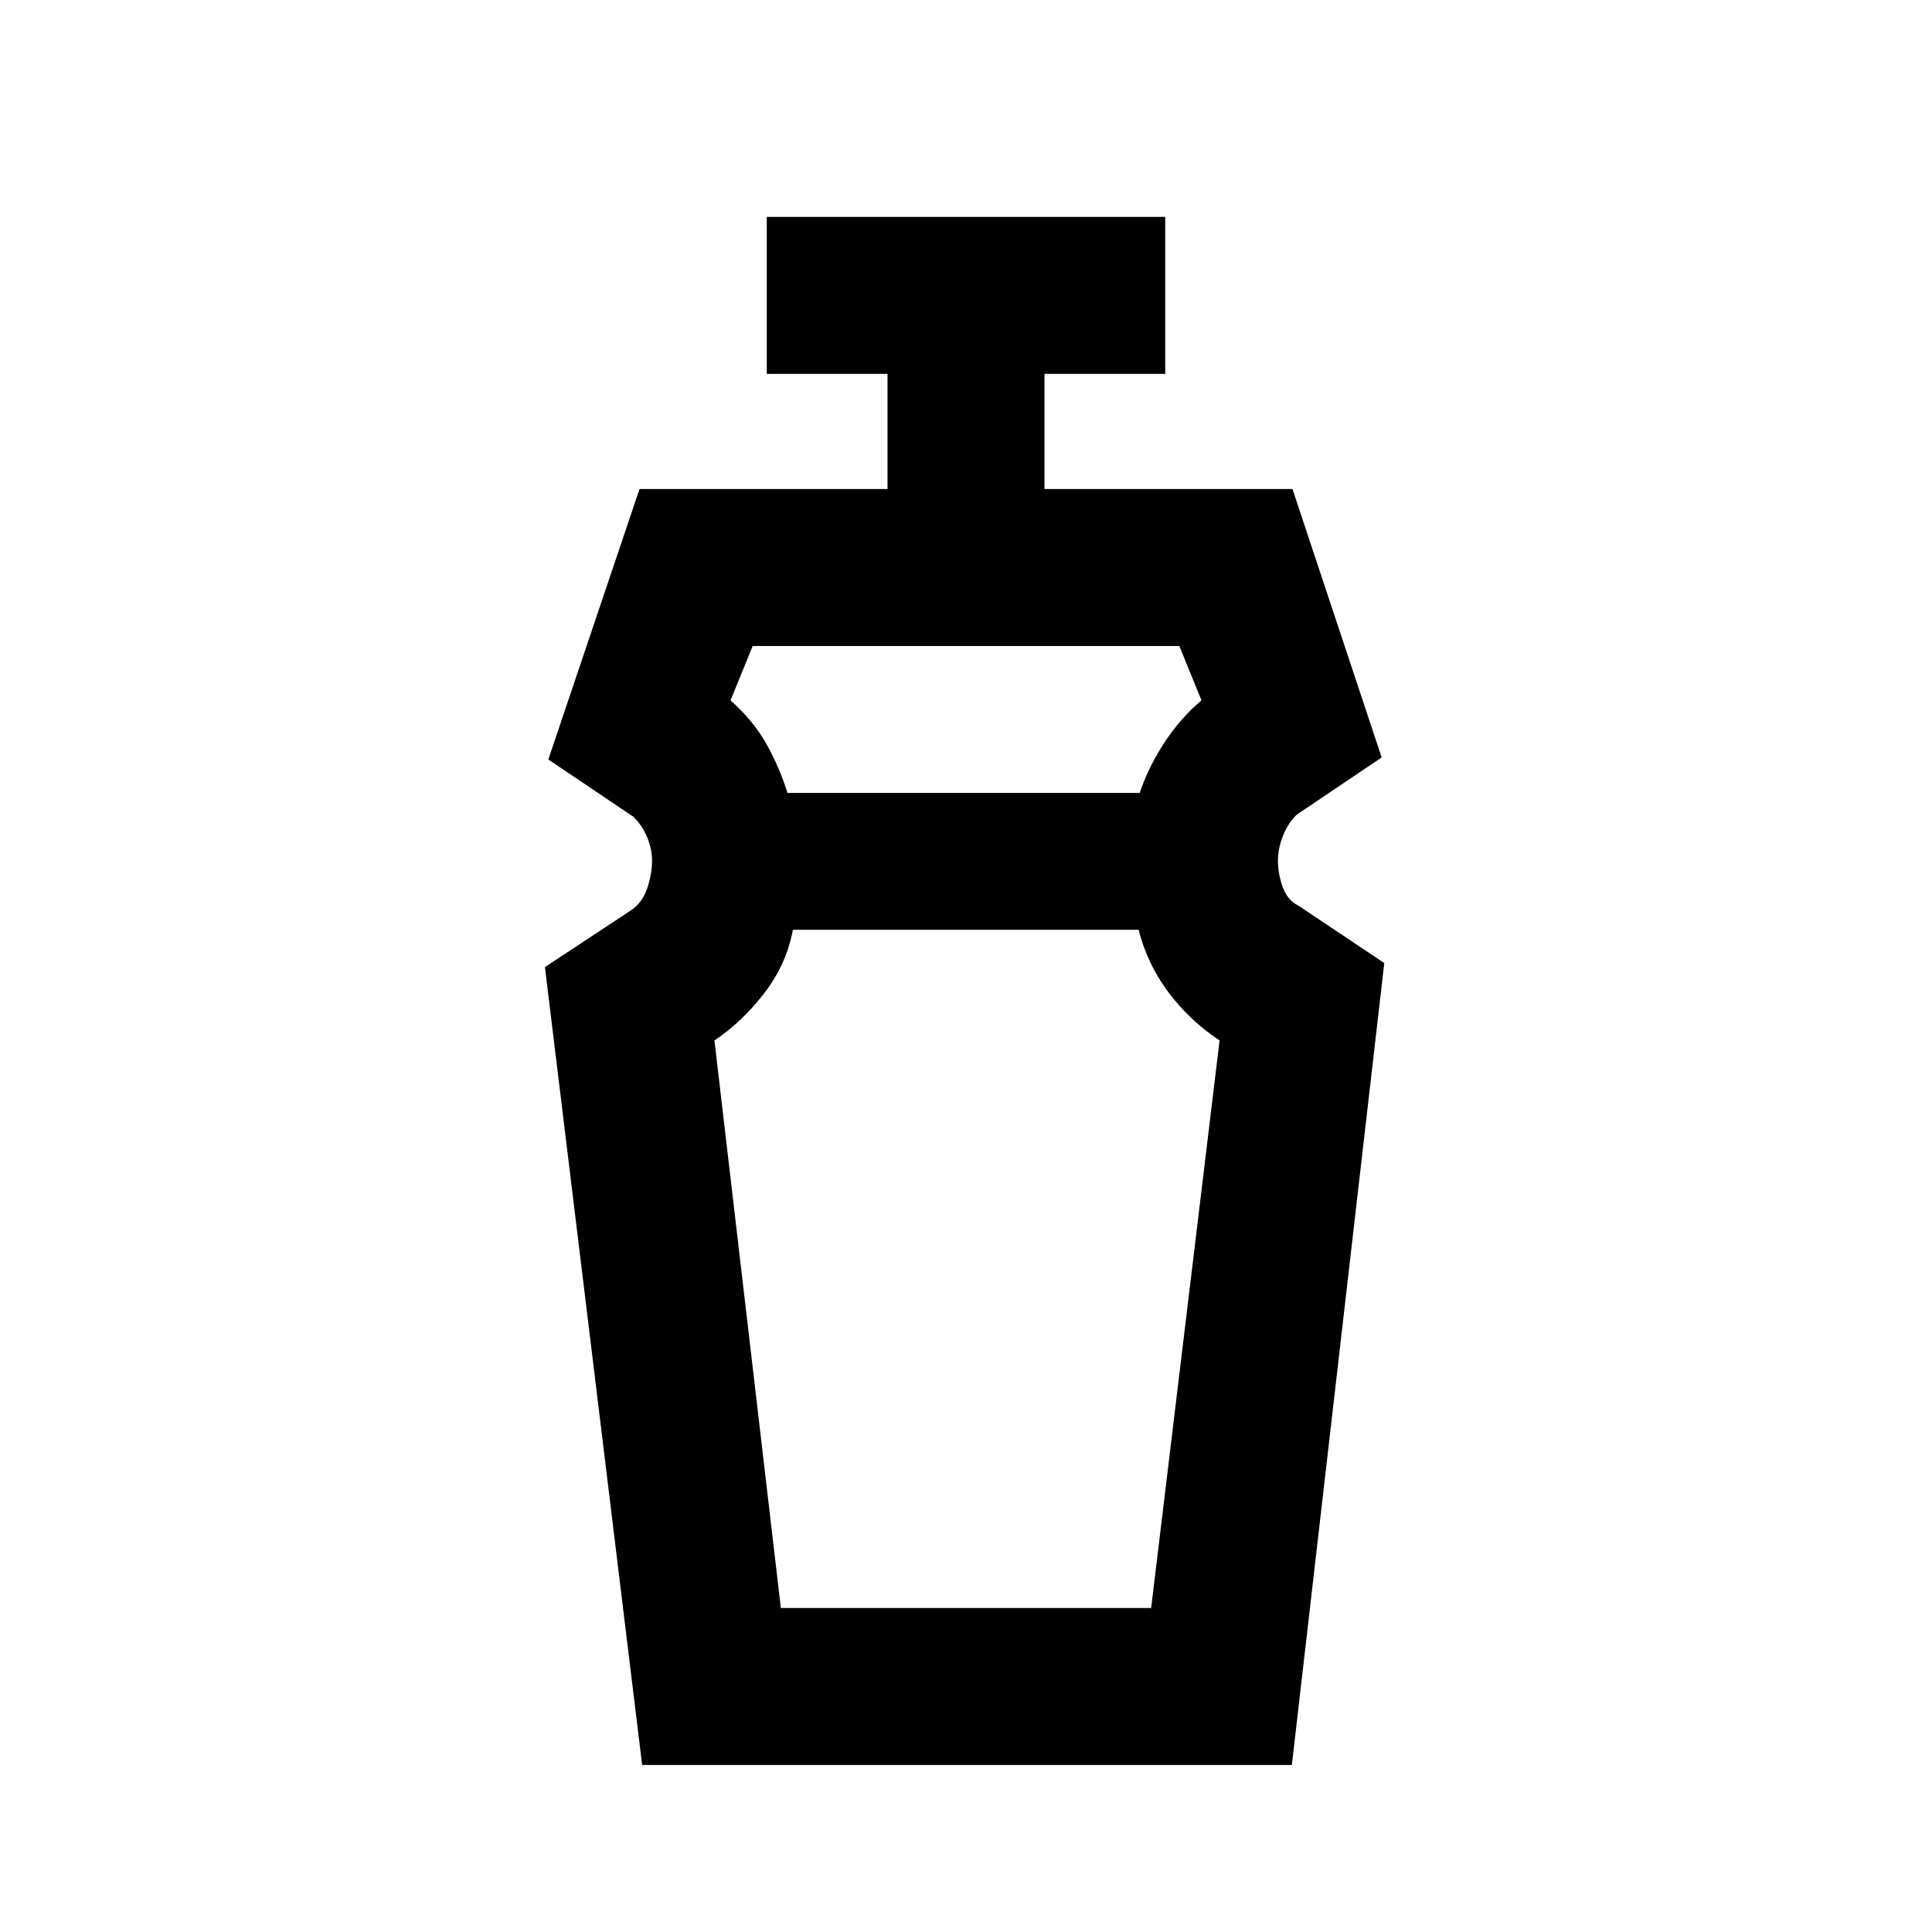 <svg xmlns="http://www.w3.org/2000/svg" height="20" viewBox="0 -960 960 960" width="20"><path d="M388-161h184l34-282q-14.92-9.92-25.42-23.95-10.49-14.03-14.82-31.05H393.99q-3.27 17.37-14.37 31.68Q368.52-452.01 355-443l33 282Zm-14-478-11 27q11.54 10.31 17.97 21.92 6.43 11.6 10.34 24.08h175q4.23-12.69 12.19-24.88 7.96-12.2 18.5-21.12l-11-27H374ZM319.08-83l-48.31-396.46 42.69-28.15q5.66-3.72 8.1-10.88 2.44-7.16 2.44-13.82 0-5.99-2.54-11.92-2.54-5.92-6.84-10l-42.16-28.39L317.77-717H441v-57.23h-60v-78h198v78h-60V-717h123.23l44.31 133.38-42.16 28.39q-4.3 4.08-6.84 10.44-2.54 6.37-2.54 12.64 0 6.17 2.34 12.82 2.35 6.64 7.81 9.33l42.69 28.54L641.92-83H319.08ZM481-498Zm-1-68Z"/></svg>